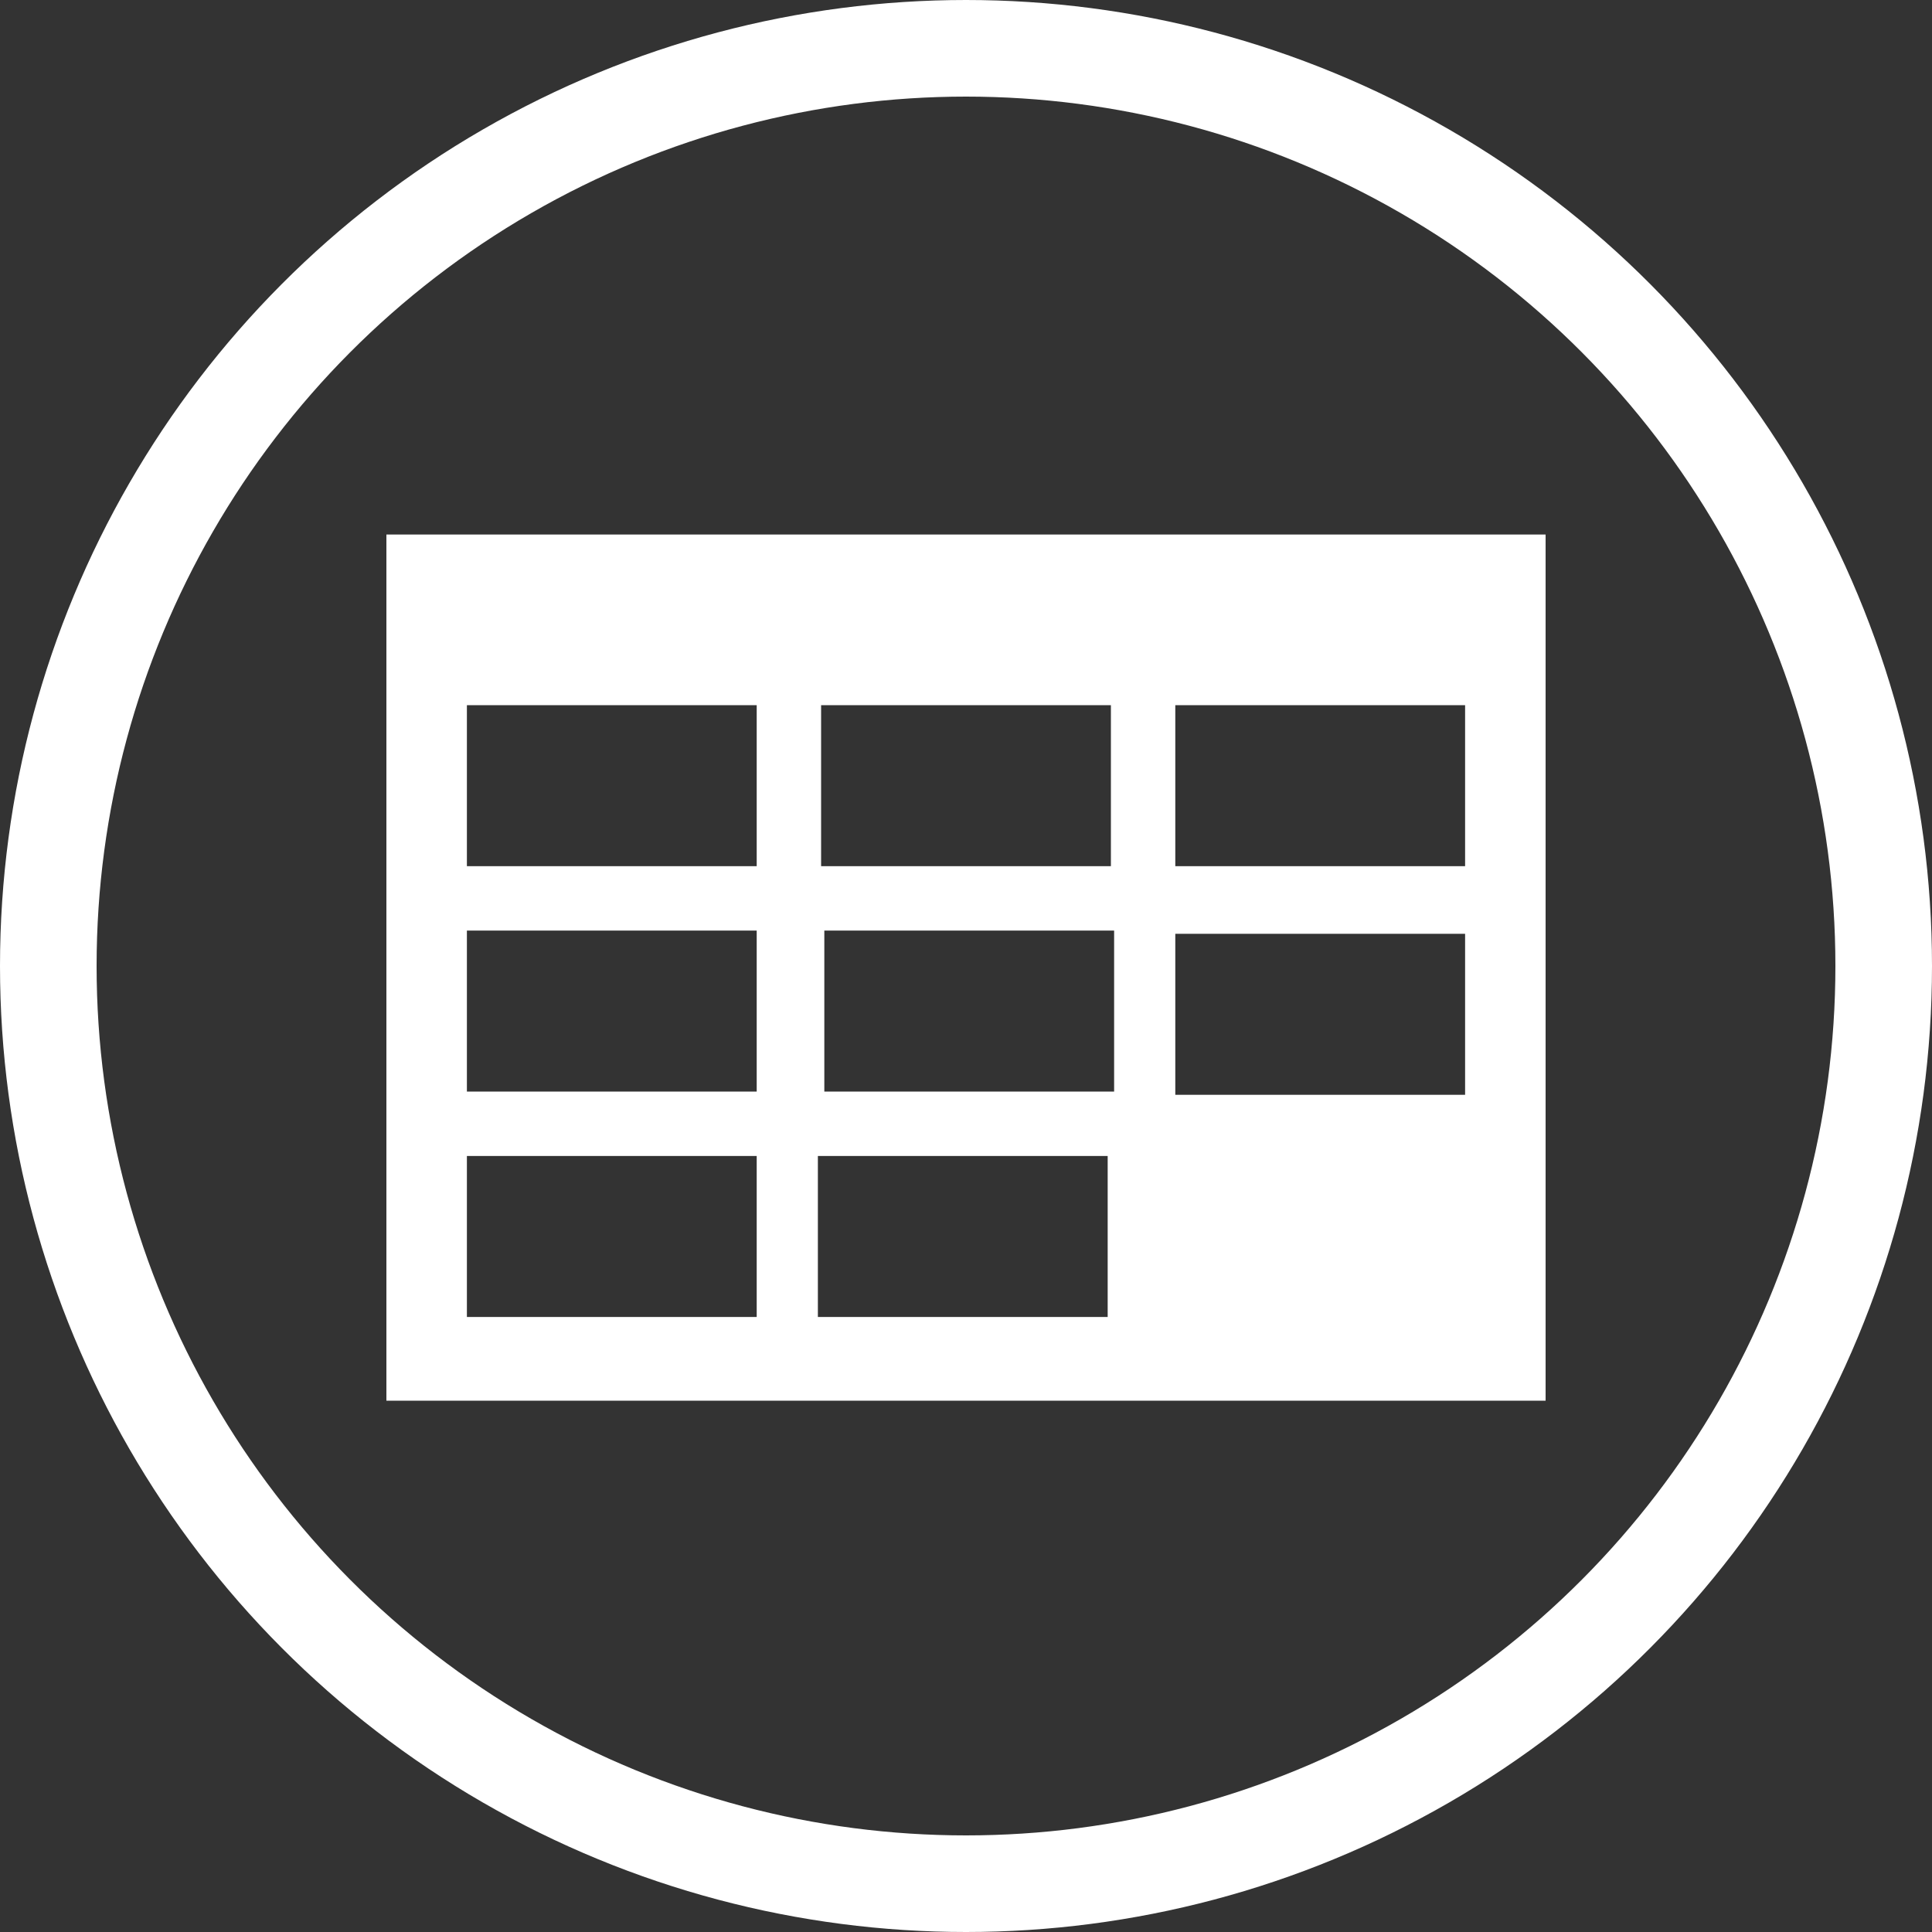 <?xml version="1.0" encoding="utf-8"?>
<!-- Generator: Adobe Illustrator 15.0.0, SVG Export Plug-In . SVG Version: 6.00 Build 0)  -->
<!DOCTYPE svg PUBLIC "-//W3C//DTD SVG 1.1//EN" "http://www.w3.org/Graphics/SVG/1.1/DTD/svg11.dtd">
<svg version="1.1" id="Ebene_1" xmlns="http://www.w3.org/2000/svg" xmlns:xlink="http://www.w3.org/1999/xlink" x="0px" y="0px"
	 width="600px" height="600px" viewBox="0 0 600 600" enable-background="new 0 0 600 600" xml:space="preserve">
<rect x="0" y="0" width="600" height="600" fill="#333333" stroke="none"/>
<circle fill="none" stroke="#FFFFFF" stroke-width="30" stroke-miterlimit="10" cx="300" cy="300" r="285"/>
<path fill="#FFFFFF" d="M120,166v269h360V166H120z M255,219h90v50h-90V219z M235,409h-90v-50h90V409z M235,339h-90v-50h90V339z
	 M235,269h-90v-50h90V269z M344,409h-90v-50h90V409z M346,339h-90v-50h90V339z M455,340h-90v-50h90V340z M455,269h-90v-50h90V269z"
	/>
</svg>
